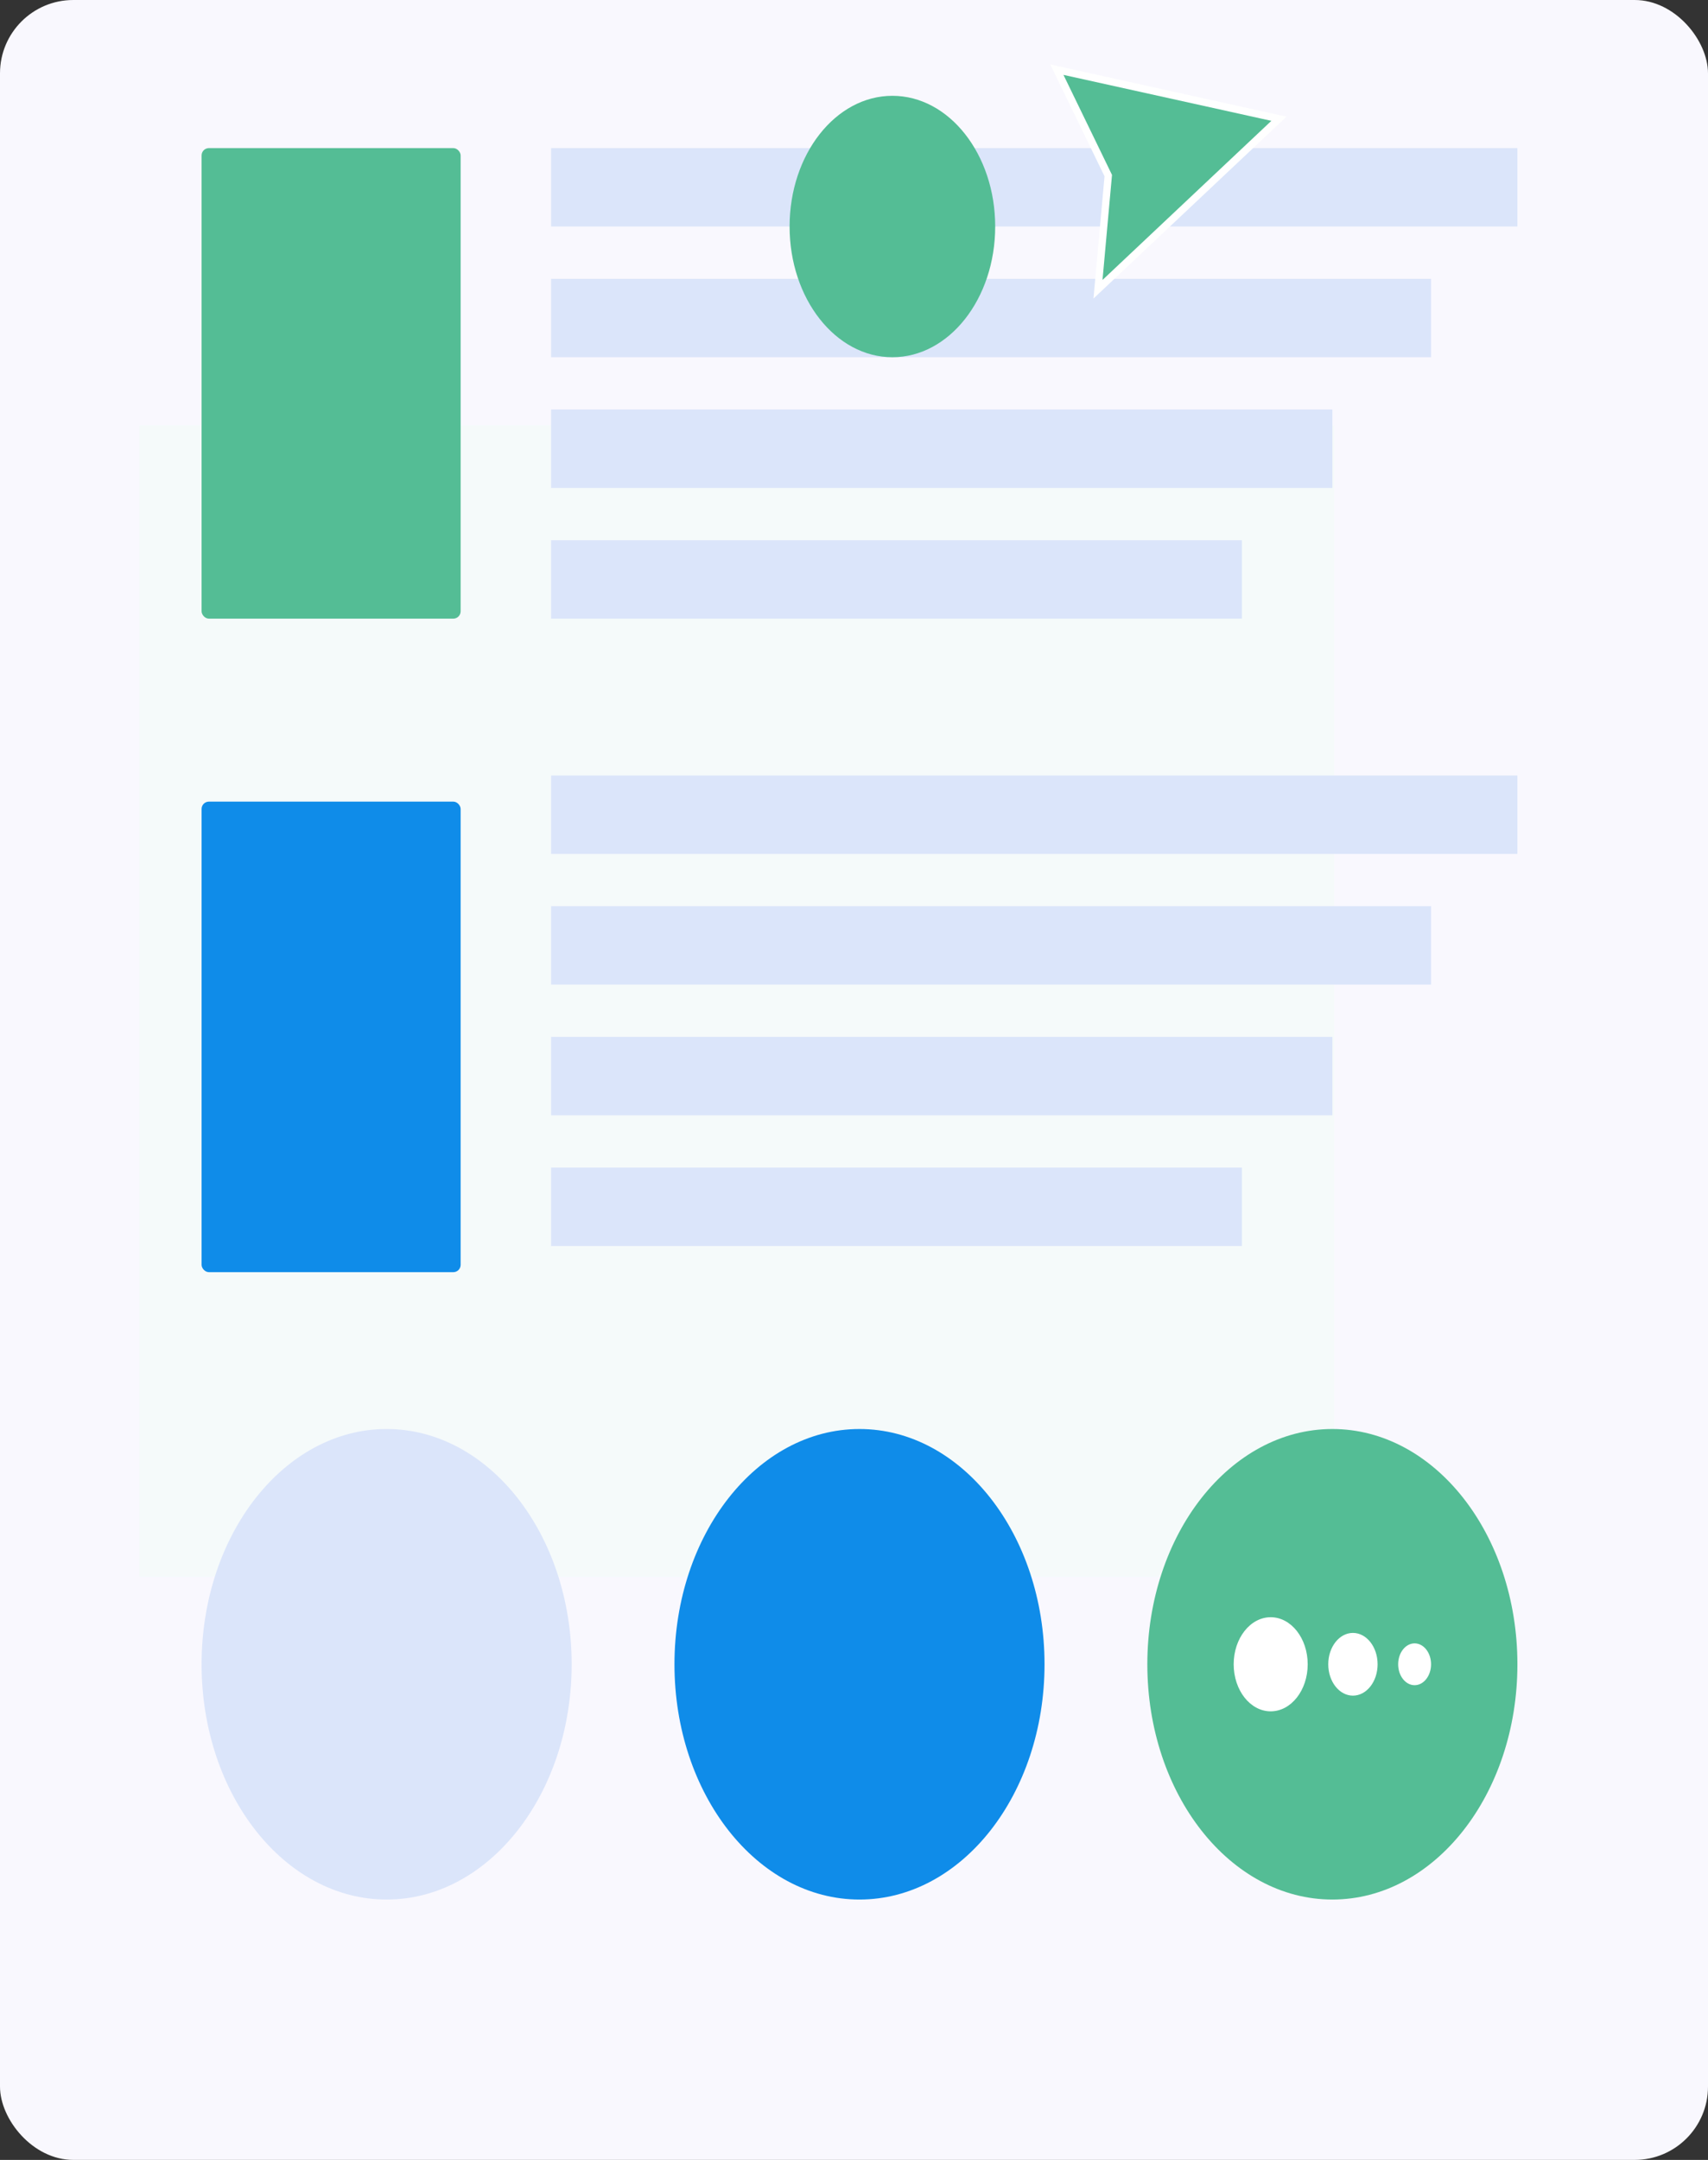 <svg width="466" height="589" viewBox="0 0 466 589" fill="none" xmlns="http://www.w3.org/2000/svg">
<rect x="0" y="0" width="466" height="589" fill="#333333" stroke="none"/>
<rect width="466" height="589" rx="20" fill="#F9F8FE"/>
<rect x="38" y="116" width="326" height="314" fill="#F5FAFA"/>
<rect x="150.359" y="40.386" width="263.641" height="21.386" fill="#DBE5FA"/>
<rect x="150.359" y="76.029" width="240.081" height="21.386" fill="#DBE5FA"/>
<rect x="150.359" y="111.671" width="213.156" height="21.386" fill="#DBE5FA"/>
<rect x="150.359" y="147.314" width="188.475" height="21.386" fill="#DBE5FA"/>
<rect x="150.359" y="211.471" width="263.641" height="21.386" fill="#DBE5FA"/>
<rect x="150.359" y="247.114" width="240.081" height="21.386" fill="#DBE5FA"/>
<rect x="150.359" y="282.757" width="213.156" height="21.386" fill="#DBE5FA"/>
<rect x="150.359" y="318.4" width="188.475" height="21.386" fill="#DBE5FA"/>
<rect x="55" y="40.386" width="70.678" height="128.314" rx="2" fill="#54BD95"/>
<rect x="55" y="218.6" width="70.678" height="128.314" rx="2" fill="#0F8CE9"/>
<ellipse cx="243.475" cy="61.771" rx="28.047" ry="35.643" transform="rotate(180 243.475 61.771)" fill="#54BD95"/>
<path d="M302.373 47.883L288.35 19L348.931 32.385L299.569 78.88L302.373 47.883Z" fill="#54BD95" stroke="white" stroke-width="2"/>
<ellipse cx="105.484" cy="453.843" rx="50.484" ry="64.157" fill="#DBE5FA"/>
<ellipse cx="234.5" cy="453.843" rx="50.484" ry="64.157" fill="#0F8CE9"/>
<ellipse cx="363.516" cy="453.843" rx="50.484" ry="64.157" fill="#54BD95"/>
<ellipse cx="385.953" cy="453.843" rx="4.487" ry="5.703" fill="white"/>
<ellipse cx="369.125" cy="453.843" rx="6.731" ry="8.554" fill="white"/>
<ellipse cx="346.687" cy="453.843" rx="10.097" ry="12.831" fill="white"/>
</svg>
